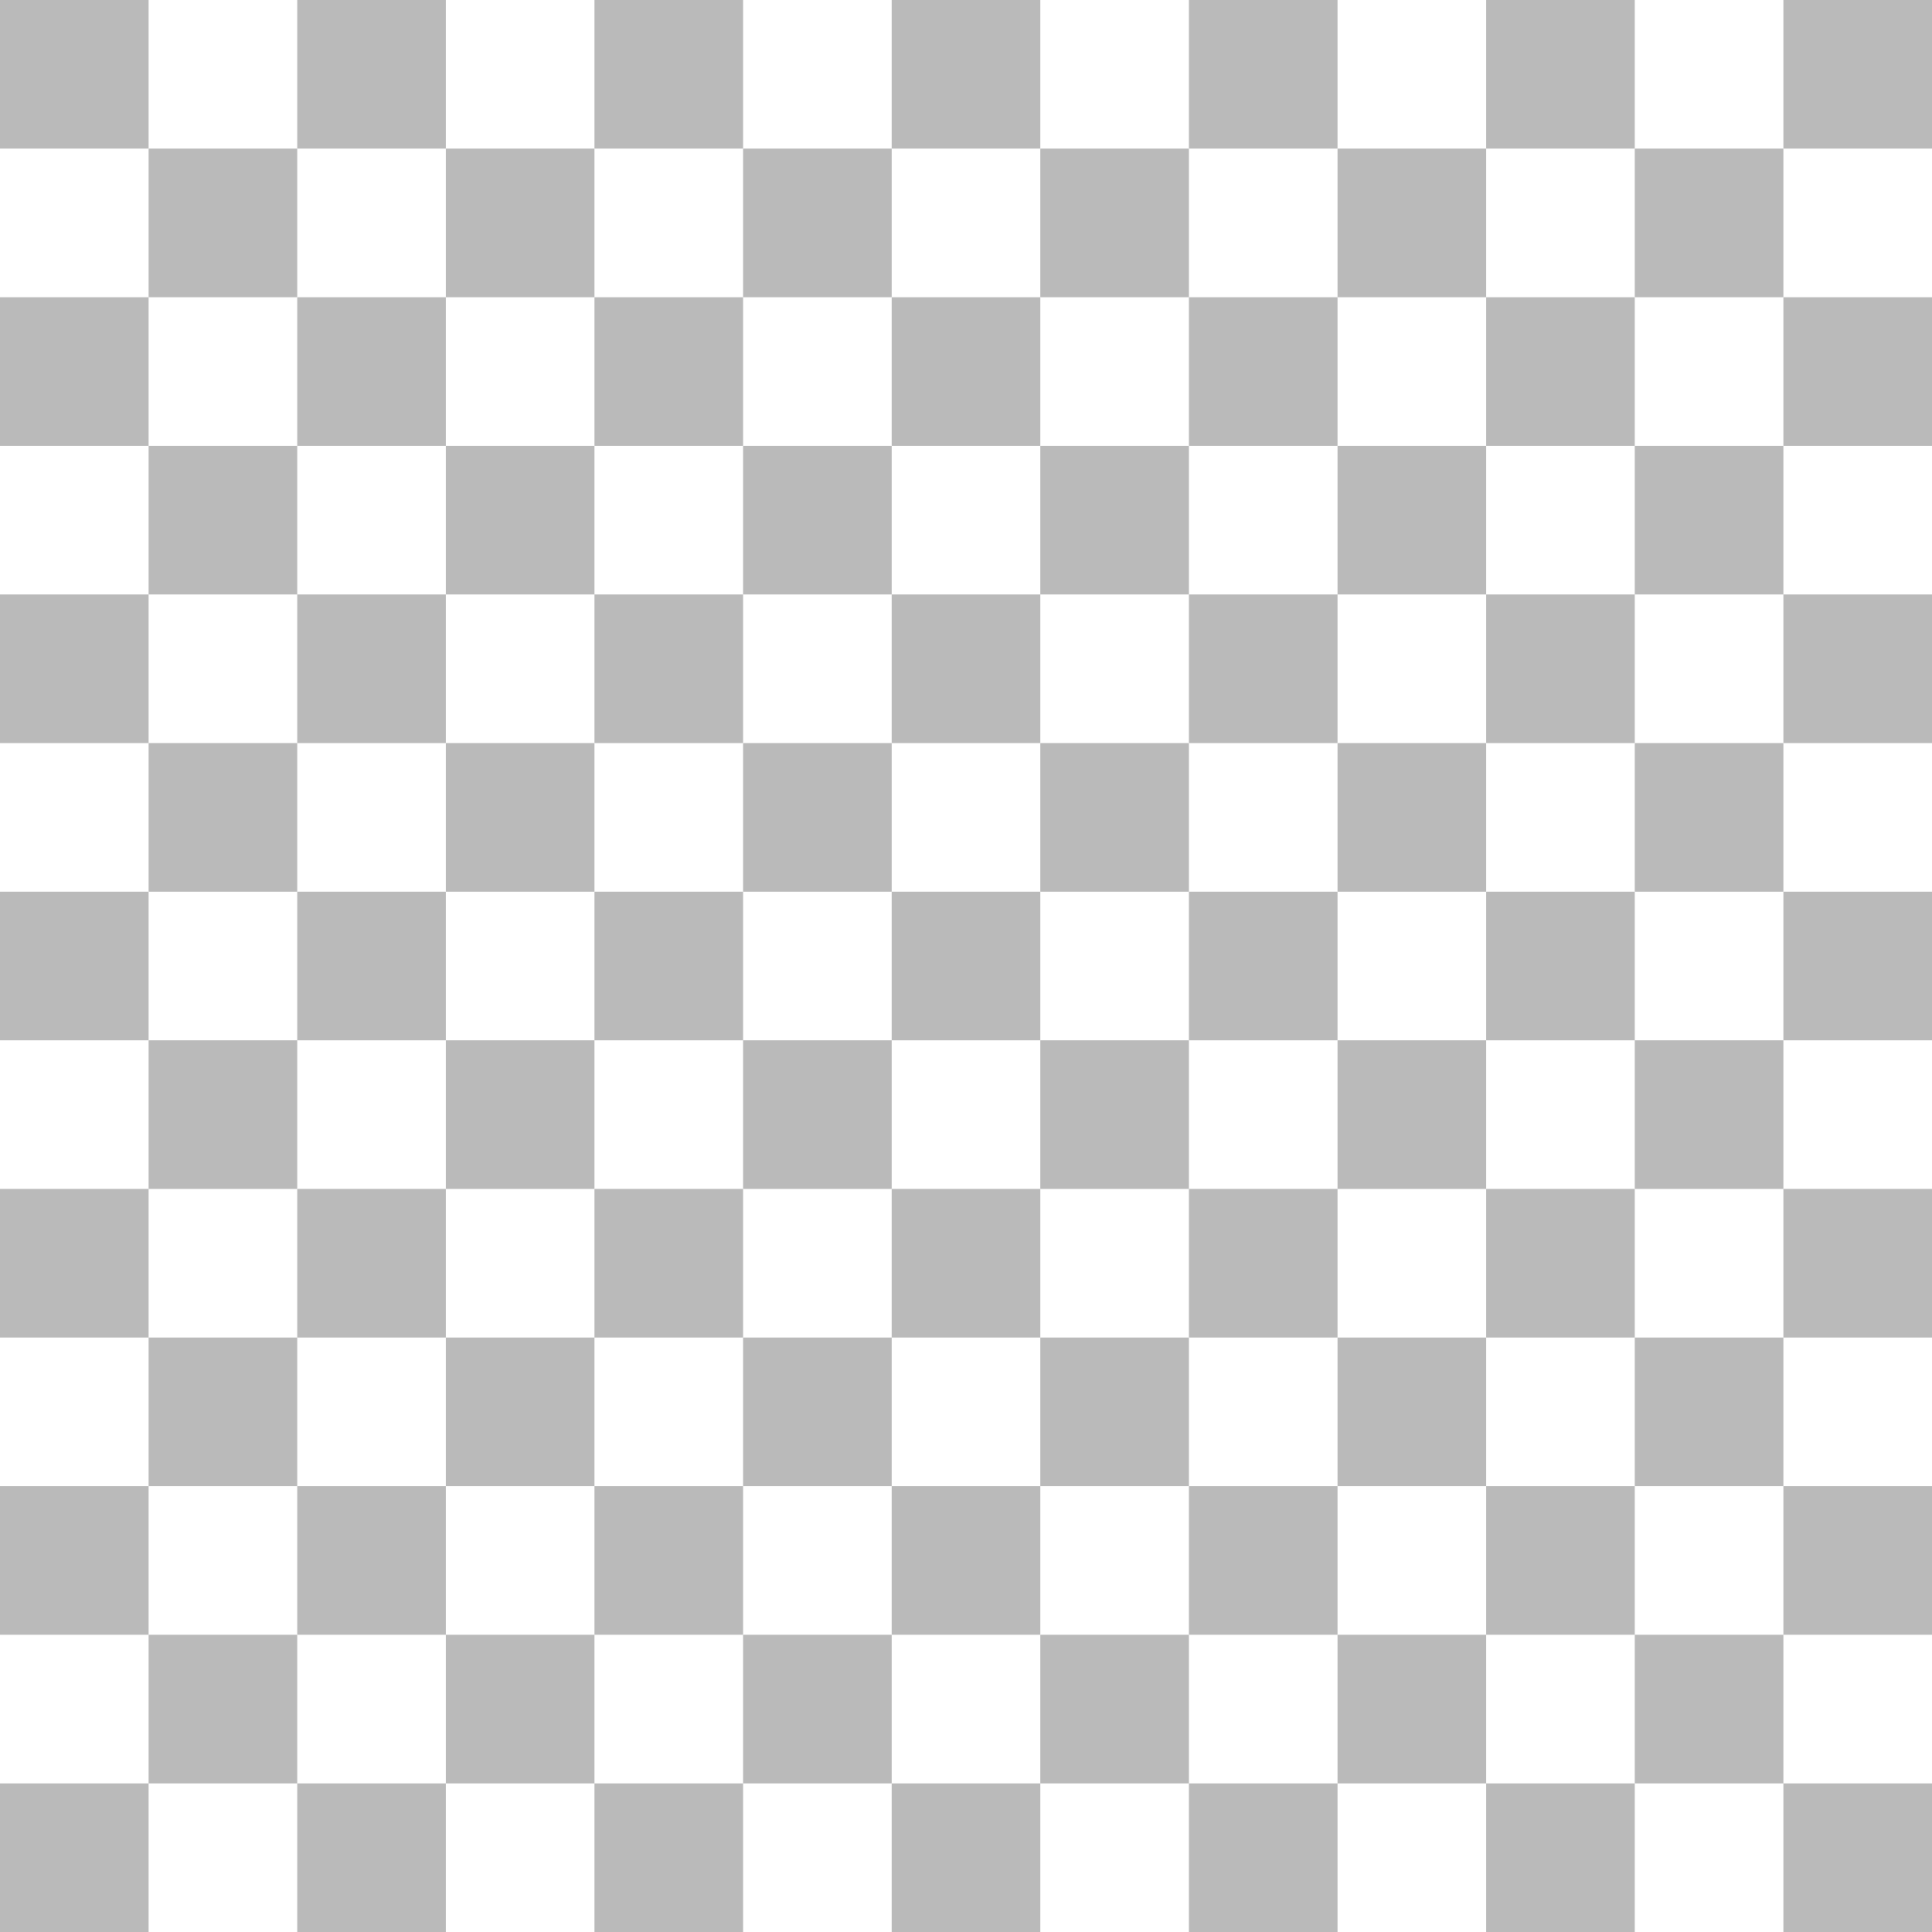 <svg width="128" height="128" viewBox="0 0 128 128" fill="none" xmlns="http://www.w3.org/2000/svg">
<path d="M0 0H9.846V9.846H0V0Z" fill="#BABABA"/>
<path d="M19.692 9.846H9.846V19.692H0V29.538H9.846V19.692H19.692V9.846Z" fill="#BABABA"/>
<path d="M29.538 9.846H19.692V0H29.538V9.846Z" fill="#BABABA"/>
<path d="M39.385 9.846V19.692H29.538L29.538 9.846H39.385Z" fill="#BABABA"/>
<path d="M49.231 9.846H39.385V0H49.231V9.846Z" fill="#BABABA"/>
<path d="M59.077 9.846V19.692H49.231V9.846H59.077Z" fill="#BABABA"/>
<path d="M68.923 9.846H59.077V0H68.923V9.846Z" fill="#BABABA"/>
<path d="M78.769 9.846V19.692H68.923V9.846H78.769Z" fill="#BABABA"/>
<path d="M88.615 9.846H78.769V0H88.615V9.846Z" fill="#BABABA"/>
<path d="M98.462 9.846V19.692H88.615V9.846H98.462Z" fill="#BABABA"/>
<path d="M108.308 9.846H98.462V0H108.308V9.846Z" fill="#BABABA"/>
<path d="M118.154 9.846V19.692H108.308V9.846H118.154Z" fill="#BABABA"/>
<path d="M118.154 9.846V0H128V9.846H118.154Z" fill="#BABABA"/>
<path d="M78.769 19.692H88.615V29.538H78.769V19.692Z" fill="#BABABA"/>
<path d="M68.923 29.538H78.769V39.385H88.615V29.538H98.462V39.385H108.308V29.538H118.154V39.385H128V49.231H118.154V39.385H108.308V49.231H98.462V39.385H88.615V49.231H78.769V39.385L68.923 39.385V49.231H59.077V39.385H49.231V49.231H39.385V39.385H29.538L29.538 49.231H19.692V39.385H9.846V49.231H19.692V59.077H9.846V49.231L0 49.231V39.385L9.846 39.385V29.538L19.692 29.538V39.385H29.538L29.538 29.538H39.385V39.385H49.231V29.538H59.077V39.385H68.923V29.538Z" fill="#BABABA"/>
<path d="M68.923 29.538V19.692H59.077V29.538H68.923Z" fill="#BABABA"/>
<path d="M49.231 29.538V19.692H39.385V29.538H49.231Z" fill="#BABABA"/>
<path d="M29.538 29.538L29.538 19.692H19.692V29.538H29.538Z" fill="#BABABA"/>
<path d="M9.846 59.077V68.923H0V59.077H9.846Z" fill="#BABABA"/>
<path d="M29.538 49.231H39.385V59.077H29.538L29.538 49.231Z" fill="#BABABA"/>
<path d="M49.231 49.231H59.077V59.077H49.231V49.231Z" fill="#BABABA"/>
<path d="M68.923 49.231H78.769V59.077H68.923V49.231Z" fill="#BABABA"/>
<path d="M88.615 49.231H98.462V59.077H88.615V49.231Z" fill="#BABABA"/>
<path d="M108.308 49.231H118.154V59.077H108.308V49.231Z" fill="#BABABA"/>
<path d="M118.154 29.538V19.692L128 19.692V29.538H118.154Z" fill="#BABABA"/>
<path d="M108.308 29.538H98.462V19.692H108.308V29.538Z" fill="#BABABA"/>
<path d="M78.769 59.077H88.615V68.923H78.769V59.077Z" fill="#BABABA"/>
<path fill-rule="evenodd" clip-rule="evenodd" d="M78.769 98.462V88.615H68.923V78.769H59.077V88.615H49.231V78.769H39.385V88.615H29.538L29.538 78.769H19.692V88.615H29.538L29.538 98.462H19.692V108.308H29.538L29.538 98.462H39.385V108.308H49.231V98.462H59.077V108.308H68.923V98.462H78.769ZM68.923 98.462V88.615H59.077V98.462H68.923ZM49.231 98.462V88.615H39.385V98.462H49.231Z" fill="#BABABA"/>
<path d="M88.615 98.462V88.615H98.462V98.462H88.615Z" fill="#BABABA"/>
<path d="M88.615 98.462H78.769V108.308H88.615V98.462Z" fill="#BABABA"/>
<path d="M98.462 88.615V78.769H108.308V88.615H98.462Z" fill="#BABABA"/>
<path fill-rule="evenodd" clip-rule="evenodd" d="M78.769 78.769V68.923H68.923V59.077H59.077V68.923H49.231V59.077H39.385V68.923H29.538L29.538 59.077H19.692V68.923L9.846 68.923V78.769L0 78.769V88.615H9.846V98.462H0V108.308H9.846V118.154H0V128H9.846V118.154H19.692V128H29.538V118.154H39.385V128H49.231V118.154H59.077V128H68.923V118.154H78.769V128H88.615V118.154H98.462V128H108.308V118.154H118.154V128H128V118.154H118.154L118.154 108.308H128V98.462H118.154V108.308L108.308 108.308V98.462L118.154 98.462L118.154 88.615H128V78.769L118.154 78.769V68.923H128V59.077L118.154 59.077V68.923H108.308V59.077H98.462V68.923H88.615V78.769H78.769ZM78.769 88.615V78.769H68.923V68.923H59.077V78.769H49.231V68.923H39.385V78.769H29.538L29.538 68.923H19.692V78.769H9.846V88.615L19.692 88.615V98.462H9.846V108.308L19.692 108.308V118.154H29.538V108.308H39.385V118.154H49.231V108.308H59.077V118.154H68.923V108.308H78.769V118.154H88.615V108.308H98.462V118.154H108.308V108.308H98.462V98.462H108.308V88.615H118.154V78.769H108.308V68.923H98.462V78.769H88.615V88.615H78.769Z" fill="#BABABA"/>
</svg>
